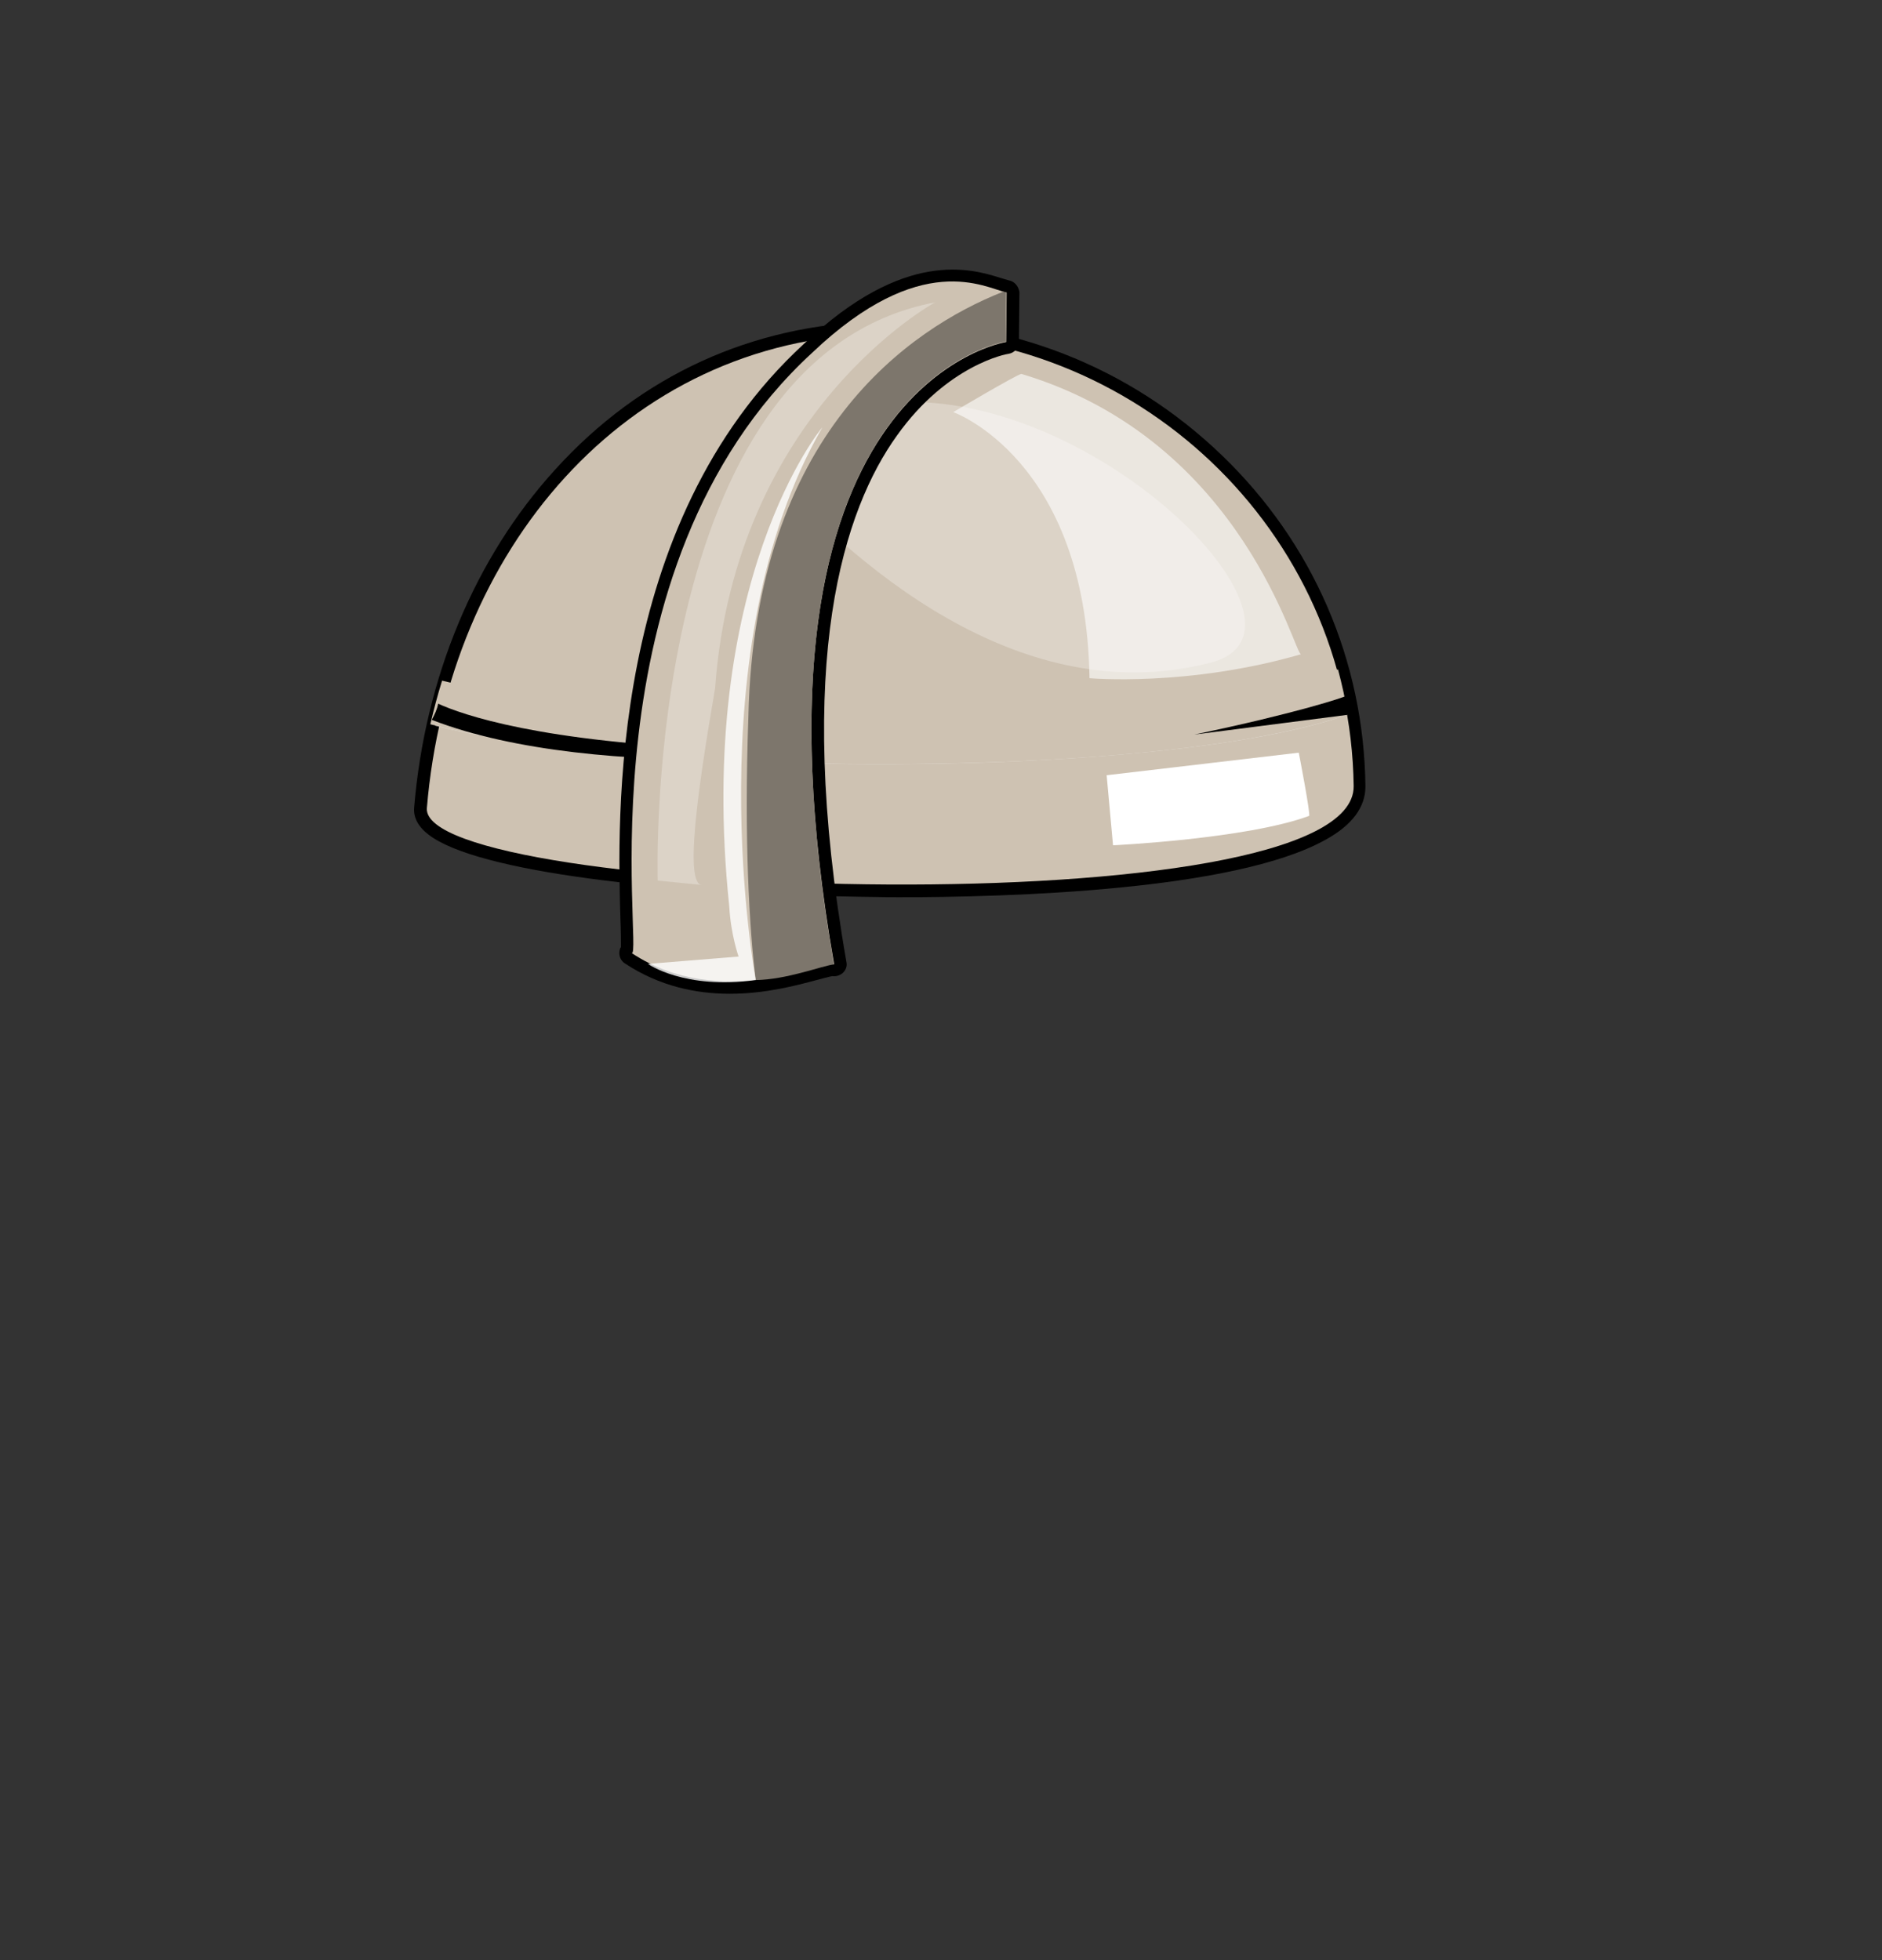 <?xml version="1.0" encoding="utf-8"?>
<!-- Generator: Adobe Illustrator 26.0.3, SVG Export Plug-In . SVG Version: 6.00 Build 0)  -->
<svg version="1.1" id="Layer_1" xmlns="http://www.w3.org/2000/svg" xmlns:xlink="http://www.w3.org/1999/xlink" x="0px" y="0px"
	 viewBox="0 0 384 400" style="enable-background:new 0 0 384 400;" xml:space="preserve">
<rect x="0" y="0" width="384" height="400" fill="#333333" stroke="none"/>
<style type="text/css">
	.head-st0{fill:#CEC2B2;}
	.head-st1{opacity:0.6;fill:#FFFFFF;}
	.head-st2{opacity:0.28;fill:#FFFFFF;}
	.head-st3{fill:#FFFFFF;}
	.head-st4{fill:#7D766C;}
	.head-st5{opacity:0.8;fill:#FFFFFF;}
</style>
<g>
	<g>
		<path d="M249.3,92.9c-18.9-18.2-43.8-27.9-70.1-27.3c-25.7,0.6-48.5,11-65.9,30.2c-16.4,18-26.6,42.5-28.8,69
			c-0.2,2.3,1.1,4.4,3.9,6.2c11.7,7.6,52.1,11.5,87,12c2.1,0,4.8,0.1,7.9,0.1c22.4,0,68.4-1.3,87.1-11.7c5.5-3,8.2-6.7,8.2-10.9
			C278.3,134.8,267.9,110.8,249.3,92.9z M268.1,167c-13.5,7.4-48.9,11.6-92.5,11c-40.4-0.6-75.1-5.2-84.4-11.2
			c-1.4-0.9-1.6-1.5-1.6-1.6c4.5-54.5,41.4-93.4,89.9-94.5c0.8,0,1.5,0,2.3,0c24.1,0,46.8,9.2,64.2,25.9c17.6,17,27.5,39.7,27.8,64
			C273.7,162.7,271.8,164.9,268.1,167z"/>
		<path class="head-st0" d="M179.4,68.1c-52.2,1.2-88,44.7-92.3,96.8c-1.5,18.3,189.5,24.8,189.1-4.5C275.5,108.2,231.6,66.9,179.4,68.1z
			"/>
		<path class="head-st1" d="M270.5,141.2c-39.8,13.2-146.8,9.6-180.1,1.4c-0.6,1.8-1.1,3.7-1.6,5.5c27.2,6.9,83.1,9.6,129.1,6.7
			c23.1-1.5,43.6-4.3,56.6-8.8c-0.4-1.9-0.8-3.8-1.4-5.7C272.3,140.6,271.5,140.9,270.5,141.2z"/>
		<g>
			<path class="head-st0" d="M270.3,137.5c-39.8,13.2-146.8,9.6-180.1,1.4c-0.9,2.9-1.7,5.9-2.4,8.9c26.8,7.1,83.6,9.9,130.1,7
				c23.4-1.5,44.1-4.4,57.1-9c-0.5-3.1-1.2-6.2-2-9.2C272.1,136.9,271.3,137.2,270.3,137.5z"/>
		</g>
		<path class="head-st2" d="M155.3,94.1c22.5,25.5,55.8,50.5,91.8,41.1C278.2,127.1,197,53.7,155.3,94.1z"/>
		<path d="M89.4,143.6c-0.2,1.1-0.7,2.2-1.3,3.3c17.1,6.6,40.3,8.3,60.5,8.2c-0.2-0.7-0.2-1.5-0.2-2.2
			C110.2,151.5,94.2,145.8,89.4,143.6z"/>
		<path d="M243.7,149.9l32.6-4.2l-1.9-3.6C274.5,142.2,264.8,145.5,243.7,149.9z"/>
		<path class="head-st1" d="M208.4,76.3c-0.9,0.1-13.9,7.8-13.9,7.8s27.1,9.6,27.8,54.3c0,0,20.1,1.8,43.2-4.9
			C264.3,134.5,254.1,90,208.4,76.3z"/>
		<path class="head-st3" d="M225.8,158.2l1.3,14.3c0,0,27.3-1.3,40-6c0.4,0-2.1-12.9-2.1-12.9L225.8,158.2z"/>
	</g>
	<g>
		<path d="M205.8,57.2c-0.4-0.1-1-0.3-1.7-0.5c-5.8-1.8-19.5-6.1-40.1,13.5c-40,36.8-38,97.6-37.4,117.6c0.1,2.2,0.1,4.5,0.1,5.5
			c0,0-0.1,0.1-0.1,0.1c-0.5,1.1-0.2,2.5,0.9,3.2c7.1,4.7,14.6,6.2,21.4,6.2c7.3,0,13.6-1.7,17.7-2.8c1.2-0.3,2.6-0.7,3.2-0.8
			c0.7,0.1,1.5-0.1,2.1-0.6c0.7-0.6,1-1.5,0.8-2.3c-10.8-61.7-0.4-92.5,10.3-107.4c10.3-14.5,22.5-16.7,22.8-16.7
			c1.2-0.2,2.1-1.2,2.1-2.5l0.1-10.1C207.8,58.4,207,57.4,205.8,57.2z M169.4,199.2C169.4,199.2,169.4,199.2,169.4,199.2
			C169.4,199.2,169.4,199.2,169.4,199.2z M202.8,67.8c-4.4,1.2-14.7,5.4-23.8,18c-11.1,15.5-22.1,46.9-11.7,108.8
			c-0.6,0.1-1.2,0.3-2,0.5c-6.9,1.8-21,5.6-33.6-1.8c0-1.2,0-3-0.1-5.7c-0.6-19.4-2.5-78.5,35.8-113.8
			c18.6-17.6,29.8-14.1,35.2-12.4c0.1,0,0.1,0,0.2,0.1L202.8,67.8z M205.2,69.7L205.2,69.7L205.2,69.7z"/>
		<path class="head-st0" d="M165.7,72c-47.8,44-34.4,123.3-36.8,122.5c18,11.9,38.8,1.5,41.3,2.3c-20.8-118.5,35.1-127,35.1-127l0.1-10.1
			C200.9,58.7,188,50.8,165.7,72z"/>
		<path class="head-st4" d="M152.7,146.2c-0.9,25.4,0.2,43.3,1.5,53.8c6.3-0.1,13.2-2.8,15.9-3.2l-0.6-3.8
			C150.7,78.1,205.2,69.7,205.2,69.7l0.1-10.1c0,0-0.3,0-0.8,0C185.9,67,154,88.3,152.7,146.2z"/>
		<path class="head-st5" d="M148.8,185c0.3,5.7,1.9,10.2,1.9,10.2l-18.5,1.5c0,0,7.4,5.3,22,3.3c0,0-12.5-67.6,13.6-112.8
			C167.8,87.1,141.8,118.3,148.8,185z"/>
		<path class="head-st2" d="M134.2,179.7l9.1,0.9c-3.8,0.1-0.8-20.3,2.6-40.1c4.1-56.7,44.9-78.8,44.9-78.8
			C130.8,73.1,134.2,179.7,134.2,179.7z"/>
	</g>
</g>
</svg>
